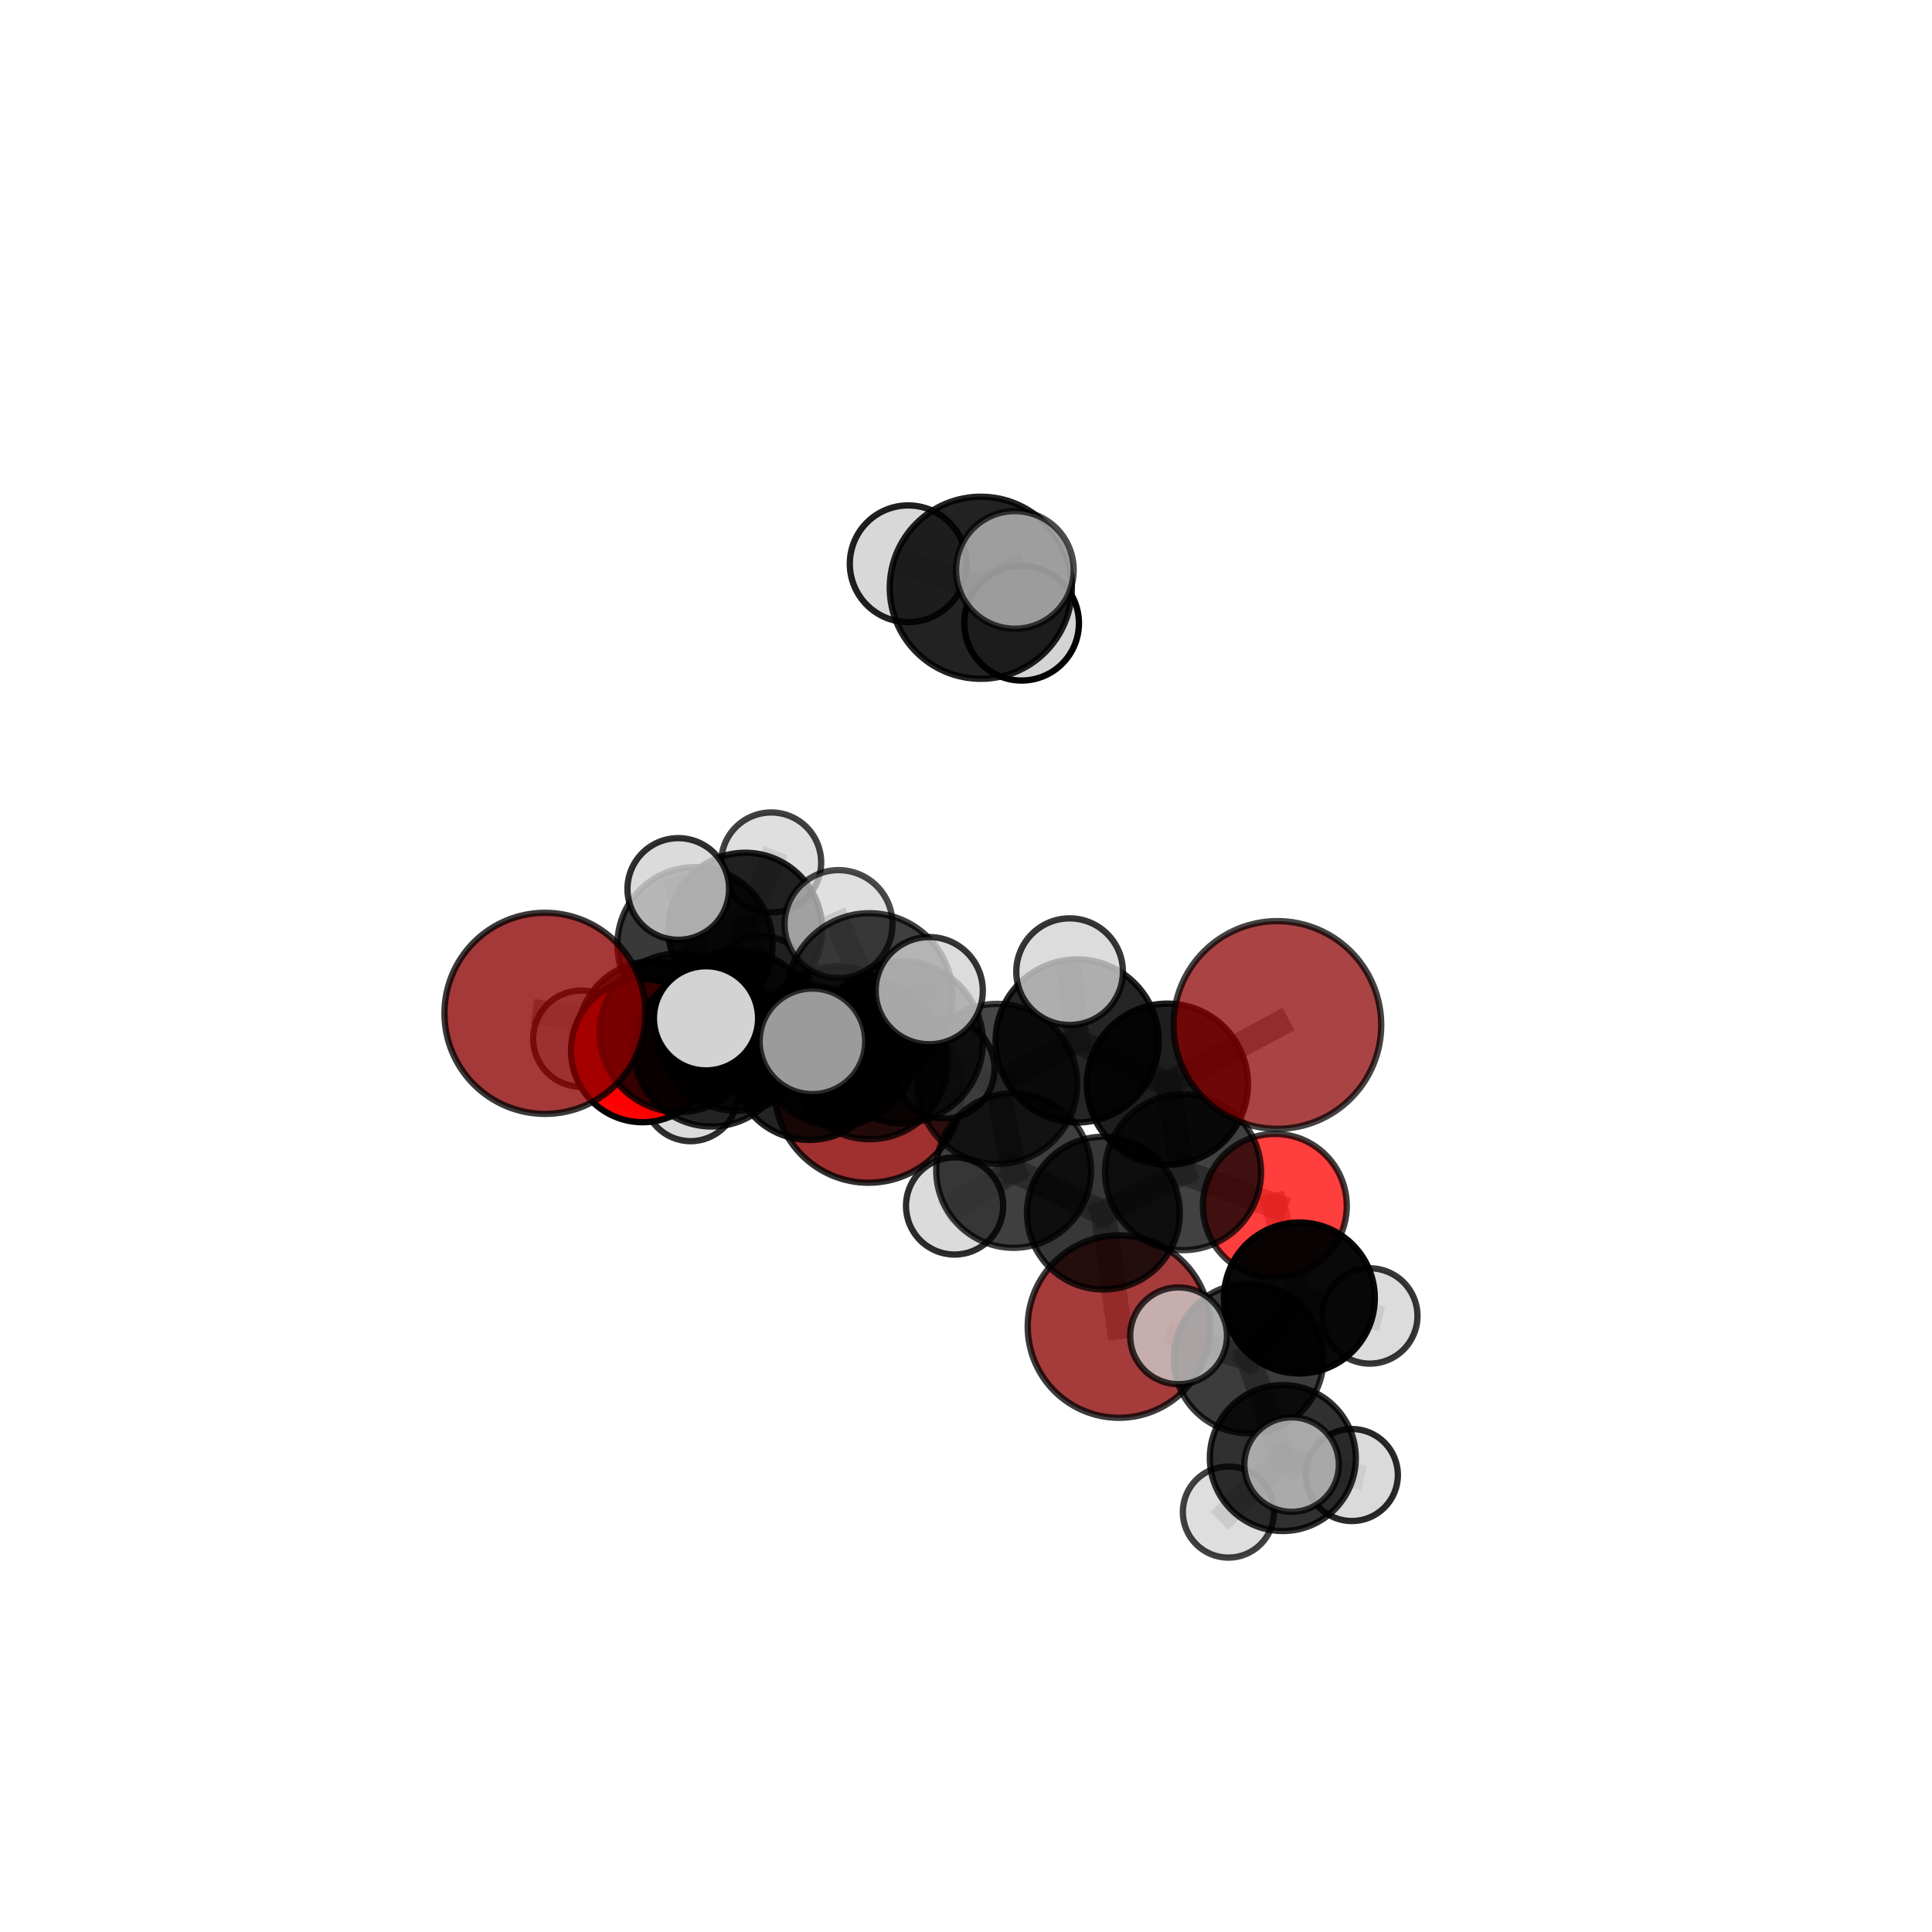 <?xml version="1.0" encoding="utf-8" standalone="no"?>
<!DOCTYPE svg PUBLIC "-//W3C//DTD SVG 1.1//EN"
  "http://www.w3.org/Graphics/SVG/1.1/DTD/svg11.dtd">
<svg xmlns:xlink="http://www.w3.org/1999/xlink" width="153pt" height="153pt" viewBox="0 0 153 153" xmlns="http://www.w3.org/2000/svg" version="1.1">
 <defs>
  <style type="text/css">*{stroke-linejoin: round; stroke-linecap: butt}</style>
 </defs>
 <g id="figure_1">
  <g id="patch_1">
   <path d="M 0 153 
L 153 153 
L 153 0 
L 0 0 
L 0 153 
z
" style="fill: none"/>
  </g>
  <g id="patch_2">
   <path d="M 7.2 145.8 
L 145.8 145.8 
L 145.8 7.2 
L 7.2 7.2 
L 7.2 145.8 
z
" style="fill: none"/>
  </g>
  <g id="axes_1">
   <g id="line2d_1">
    <path d="M 88.612 105.053 
L 87.38 96.069 
" clip-path="url(#p9351e4277d)" style="fill: none; stroke: #808080; stroke-opacity: 0.593; stroke-width: 2; stroke-linecap: square"/>
   </g>
   <g id="line2d_2">
    <path d="M 87.38 96.069 
L 93.688 92.828 
" clip-path="url(#p9351e4277d)" style="fill: none; stroke: #808080; stroke-opacity: 0.621; stroke-width: 2; stroke-linecap: square"/>
   </g>
   <g id="line2d_3">
    <path d="M 68.776 86.212 
L 64.1 84.157 
" clip-path="url(#p9351e4277d)" style="fill: none; stroke: #808080; stroke-opacity: 0.609; stroke-width: 2; stroke-linecap: square"/>
   </g>
   <g id="line2d_4">
    <path d="M 64.1 84.157 
L 56.352 83.058 
" clip-path="url(#p9351e4277d)" style="fill: none; stroke: #808080; stroke-opacity: 0.624; stroke-width: 2; stroke-linecap: square"/>
   </g>
   <g id="line2d_5">
    <path d="M 101.159 81.17 
L 92.448 85.86 
" clip-path="url(#p9351e4277d)" style="fill: none; stroke: #808080; stroke-opacity: 0.671; stroke-width: 2; stroke-linecap: square"/>
   </g>
   <g id="line2d_6">
    <path d="M 92.448 85.86 
L 93.688 92.828 
" clip-path="url(#p9351e4277d)" style="fill: none; stroke: #808080; stroke-opacity: 0.645; stroke-width: 2; stroke-linecap: square"/>
   </g>
   <g id="line2d_7">
    <path d="M 43.161 80.249 
L 53.773 81.786 
" clip-path="url(#p9351e4277d)" style="fill: none; stroke: #808080; stroke-opacity: 0.649; stroke-width: 2; stroke-linecap: square"/>
   </g>
   <g id="line2d_8">
    <path d="M 53.773 81.786 
L 56.352 83.058 
" clip-path="url(#p9351e4277d)" style="fill: none; stroke: #808080; stroke-opacity: 0.636; stroke-width: 2; stroke-linecap: square"/>
   </g>
   <g id="line2d_9">
    <path d="M 100.958 95.494 
L 93.688 92.828 
" clip-path="url(#p9351e4277d)" style="fill: none; stroke: #808080; stroke-opacity: 0.626; stroke-width: 2; stroke-linecap: square"/>
   </g>
   <g id="line2d_10">
    <path d="M 100.958 95.494 
L 102.899 102.791 
" clip-path="url(#p9351e4277d)" style="fill: none; stroke: #808080; stroke-opacity: 0.612; stroke-width: 2; stroke-linecap: square"/>
   </g>
   <g id="line2d_11">
    <path d="M 102.899 102.791 
L 98.88 107.581 
" clip-path="url(#p9351e4277d)" style="fill: none; stroke: #808080; stroke-opacity: 0.6; stroke-width: 2; stroke-linecap: square"/>
   </g>
   <g id="line2d_12">
    <path d="M 102.899 102.791 
L 108.478 104.214 
" clip-path="url(#p9351e4277d)" style="fill: none; stroke: #808080; stroke-opacity: 0.598; stroke-width: 2; stroke-linecap: square"/>
   </g>
   <g id="line2d_13">
    <path d="M 50.888 83.205 
L 56.352 83.058 
" clip-path="url(#p9351e4277d)" style="fill: none; stroke: #808080; stroke-opacity: 0.622; stroke-width: 2; stroke-linecap: square"/>
   </g>
   <g id="line2d_14">
    <path d="M 50.888 83.205 
L 51.727 82.113 
" clip-path="url(#p9351e4277d)" style="fill: none; stroke: #808080; stroke-opacity: 0.611; stroke-width: 2; stroke-linecap: square"/>
   </g>
   <g id="line2d_15">
    <path d="M 51.727 82.113 
L 55.038 74.81 
" clip-path="url(#p9351e4277d)" style="fill: none; stroke: #808080; stroke-opacity: 0.616; stroke-width: 2; stroke-linecap: square"/>
   </g>
   <g id="line2d_16">
    <path d="M 51.727 82.113 
L 46.034 82.258 
" clip-path="url(#p9351e4277d)" style="fill: none; stroke: #808080; stroke-opacity: 0.604; stroke-width: 2; stroke-linecap: square"/>
   </g>
   <g id="line2d_17">
    <path d="M 51.727 82.113 
L 54.693 86.639 
" clip-path="url(#p9351e4277d)" style="fill: none; stroke: #808080; stroke-opacity: 0.596; stroke-width: 2; stroke-linecap: square"/>
   </g>
   <g id="line2d_18">
    <path d="M 71.422 82.543 
L 78.977 85.834 
" clip-path="url(#p9351e4277d)" style="fill: none; stroke: #808080; stroke-opacity: 0.658; stroke-width: 2; stroke-linecap: square"/>
   </g>
   <g id="line2d_19">
    <path d="M 71.422 82.543 
L 66.317 82.847 
" clip-path="url(#p9351e4277d)" style="fill: none; stroke: #808080; stroke-opacity: 0.658; stroke-width: 2; stroke-linecap: square"/>
   </g>
   <g id="line2d_20">
    <path d="M 71.422 82.543 
L 68.859 78.905 
" clip-path="url(#p9351e4277d)" style="fill: none; stroke: #808080; stroke-opacity: 0.676; stroke-width: 2; stroke-linecap: square"/>
   </g>
   <g id="line2d_21">
    <path d="M 78.977 85.834 
L 85.3 82.435 
" clip-path="url(#p9351e4277d)" style="fill: none; stroke: #808080; stroke-opacity: 0.662; stroke-width: 2; stroke-linecap: square"/>
   </g>
   <g id="line2d_22">
    <path d="M 78.977 85.834 
L 80.271 92.69 
" clip-path="url(#p9351e4277d)" style="fill: none; stroke: #808080; stroke-opacity: 0.638; stroke-width: 2; stroke-linecap: square"/>
   </g>
   <g id="line2d_23">
    <path d="M 66.317 82.847 
L 58.408 81.604 
" clip-path="url(#p9351e4277d)" style="fill: none; stroke: #808080; stroke-opacity: 0.654; stroke-width: 2; stroke-linecap: square"/>
   </g>
   <g id="line2d_24">
    <path d="M 66.317 82.847 
L 68.877 84.018 
" clip-path="url(#p9351e4277d)" style="fill: none; stroke: #808080; stroke-opacity: 0.642; stroke-width: 2; stroke-linecap: square"/>
   </g>
   <g id="line2d_25">
    <path d="M 68.859 78.905 
L 66.406 73.183 
" clip-path="url(#p9351e4277d)" style="fill: none; stroke: #808080; stroke-opacity: 0.697; stroke-width: 2; stroke-linecap: square"/>
   </g>
   <g id="line2d_26">
    <path d="M 68.859 78.905 
L 64.337 82.466 
" clip-path="url(#p9351e4277d)" style="fill: none; stroke: #808080; stroke-opacity: 0.686; stroke-width: 2; stroke-linecap: square"/>
   </g>
   <g id="line2d_27">
    <path d="M 68.859 78.905 
L 73.588 78.453 
" clip-path="url(#p9351e4277d)" style="fill: none; stroke: #808080; stroke-opacity: 0.693; stroke-width: 2; stroke-linecap: square"/>
   </g>
   <g id="line2d_28">
    <path d="M 85.3 82.435 
L 92.448 85.86 
" clip-path="url(#p9351e4277d)" style="fill: none; stroke: #808080; stroke-opacity: 0.665; stroke-width: 2; stroke-linecap: square"/>
   </g>
   <g id="line2d_29">
    <path d="M 85.3 82.435 
L 84.704 76.95 
" clip-path="url(#p9351e4277d)" style="fill: none; stroke: #808080; stroke-opacity: 0.682; stroke-width: 2; stroke-linecap: square"/>
   </g>
   <g id="line2d_30">
    <path d="M 80.271 92.69 
L 87.38 96.069 
" clip-path="url(#p9351e4277d)" style="fill: none; stroke: #808080; stroke-opacity: 0.618; stroke-width: 2; stroke-linecap: square"/>
   </g>
   <g id="line2d_31">
    <path d="M 80.271 92.69 
L 75.596 95.503 
" clip-path="url(#p9351e4277d)" style="fill: none; stroke: #808080; stroke-opacity: 0.617; stroke-width: 2; stroke-linecap: square"/>
   </g>
   <g id="line2d_32">
    <path d="M 58.408 81.604 
L 53.773 81.786 
" clip-path="url(#p9351e4277d)" style="fill: none; stroke: #808080; stroke-opacity: 0.651; stroke-width: 2; stroke-linecap: square"/>
   </g>
   <g id="line2d_33">
    <path d="M 58.408 81.604 
L 55.91 80.643 
" clip-path="url(#p9351e4277d)" style="fill: none; stroke: #808080; stroke-opacity: 0.664; stroke-width: 2; stroke-linecap: square"/>
   </g>
   <g id="line2d_34">
    <path d="M 68.877 84.018 
L 64.1 84.157 
" clip-path="url(#p9351e4277d)" style="fill: none; stroke: #808080; stroke-opacity: 0.627; stroke-width: 2; stroke-linecap: square"/>
   </g>
   <g id="line2d_35">
    <path d="M 68.877 84.018 
L 74.819 84.637 
" clip-path="url(#p9351e4277d)" style="fill: none; stroke: #808080; stroke-opacity: 0.631; stroke-width: 2; stroke-linecap: square"/>
   </g>
   <g id="line2d_36">
    <path d="M 77.672 46.546 
L 71.92 44.647 
" clip-path="url(#p9351e4277d)" style="fill: none; stroke: #808080; stroke-opacity: 0.788; stroke-width: 2; stroke-linecap: square"/>
   </g>
   <g id="line2d_37">
    <path d="M 77.672 46.546 
L 80.369 45.133 
" clip-path="url(#p9351e4277d)" style="fill: none; stroke: #808080; stroke-opacity: 0.793; stroke-width: 2; stroke-linecap: square"/>
   </g>
   <g id="line2d_38">
    <path d="M 77.672 46.546 
L 80.905 49.354 
" clip-path="url(#p9351e4277d)" style="fill: none; stroke: #808080; stroke-opacity: 0.778; stroke-width: 2; stroke-linecap: square"/>
   </g>
   <g id="line2d_39">
    <path d="M 98.88 107.581 
L 101.589 115.466 
" clip-path="url(#p9351e4277d)" style="fill: none; stroke: #808080; stroke-opacity: 0.587; stroke-width: 2; stroke-linecap: square"/>
   </g>
   <g id="line2d_40">
    <path d="M 98.88 107.581 
L 93.334 105.787 
" clip-path="url(#p9351e4277d)" style="fill: none; stroke: #808080; stroke-opacity: 0.601; stroke-width: 2; stroke-linecap: square"/>
   </g>
   <g id="line2d_41">
    <path d="M 55.038 74.81 
L 59.018 73.621 
" clip-path="url(#p9351e4277d)" style="fill: none; stroke: #808080; stroke-opacity: 0.622; stroke-width: 2; stroke-linecap: square"/>
   </g>
   <g id="line2d_42">
    <path d="M 55.038 74.81 
L 53.715 70.399 
" clip-path="url(#p9351e4277d)" style="fill: none; stroke: #808080; stroke-opacity: 0.637; stroke-width: 2; stroke-linecap: square"/>
   </g>
   <g id="line2d_43">
    <path d="M 101.589 115.466 
L 107.058 116.811 
" clip-path="url(#p9351e4277d)" style="fill: none; stroke: #808080; stroke-opacity: 0.572; stroke-width: 2; stroke-linecap: square"/>
   </g>
   <g id="line2d_44">
    <path d="M 101.589 115.466 
L 102.284 115.983 
" clip-path="url(#p9351e4277d)" style="fill: none; stroke: #808080; stroke-opacity: 0.582; stroke-width: 2; stroke-linecap: square"/>
   </g>
   <g id="line2d_45">
    <path d="M 101.589 115.466 
L 97.28 119.745 
" clip-path="url(#p9351e4277d)" style="fill: none; stroke: #808080; stroke-opacity: 0.568; stroke-width: 2; stroke-linecap: square"/>
   </g>
   <g id="line2d_46">
    <path d="M 59.018 73.621 
L 61.072 68.302 
" clip-path="url(#p9351e4277d)" style="fill: none; stroke: #808080; stroke-opacity: 0.626; stroke-width: 2; stroke-linecap: square"/>
   </g>
   <g id="line2d_47">
    <path d="M 59.018 73.621 
L 60.308 77.893 
" clip-path="url(#p9351e4277d)" style="fill: none; stroke: #808080; stroke-opacity: 0.607; stroke-width: 2; stroke-linecap: square"/>
   </g>
   <g id="Path3DCollection_1">
    <path d="M 60.308 81.68 
C 61.313 81.68 62.276 81.281 62.986 80.571 
C 63.696 79.86 64.096 78.897 64.096 77.893 
C 64.096 76.888 63.696 75.925 62.986 75.215 
C 62.276 74.504 61.313 74.105 60.308 74.105 
C 59.304 74.105 58.34 74.504 57.63 75.215 
C 56.92 75.925 56.521 76.888 56.521 77.893 
C 56.521 78.897 56.92 79.86 57.63 80.571 
C 58.34 81.281 59.304 81.68 60.308 81.68 
z
" clip-path="url(#p9351e4277d)" style="fill: #d3d3d3; fill-opacity: 0.716; stroke: #000000; stroke-opacity: 0.716; stroke-width: 0.5"/>
    <path d="M 61.072 72.261 
C 62.122 72.261 63.129 71.844 63.872 71.101 
C 64.614 70.359 65.031 69.352 65.031 68.302 
C 65.031 67.252 64.614 66.244 63.872 65.502 
C 63.129 64.759 62.122 64.342 61.072 64.342 
C 60.022 64.342 59.015 64.759 58.272 65.502 
C 57.53 66.244 57.112 67.252 57.112 68.302 
C 57.112 69.352 57.53 70.359 58.272 71.101 
C 59.015 71.844 60.022 72.261 61.072 72.261 
z
" clip-path="url(#p9351e4277d)" style="fill: #d3d3d3; fill-opacity: 0.746; stroke: #000000; stroke-opacity: 0.746; stroke-width: 0.5"/>
    <path d="M 59.018 79.711 
C 60.633 79.711 62.182 79.069 63.324 77.927 
C 64.466 76.785 65.108 75.236 65.108 73.621 
C 65.108 72.006 64.466 70.457 63.324 69.315 
C 62.182 68.173 60.633 67.531 59.018 67.531 
C 57.403 67.531 55.854 68.173 54.712 69.315 
C 53.57 70.457 52.928 72.006 52.928 73.621 
C 52.928 75.236 53.57 76.785 54.712 77.927 
C 55.854 79.069 57.403 79.711 59.018 79.711 
z
" clip-path="url(#p9351e4277d)" style="fill-opacity: 0.854; stroke: #000000; stroke-opacity: 0.854; stroke-width: 0.5"/>
    <path d="M 54.693 90.373 
C 55.684 90.373 56.633 89.979 57.334 89.279 
C 58.034 88.579 58.427 87.629 58.427 86.639 
C 58.427 85.648 58.034 84.699 57.334 83.998 
C 56.633 83.298 55.684 82.905 54.693 82.905 
C 53.703 82.905 52.753 83.298 52.053 83.998 
C 51.353 84.699 50.959 85.648 50.959 86.639 
C 50.959 87.629 51.353 88.579 52.053 89.279 
C 52.753 89.979 53.703 90.373 54.693 90.373 
z
" clip-path="url(#p9351e4277d)" style="fill: #d3d3d3; fill-opacity: 0.816; stroke: #000000; stroke-opacity: 0.816; stroke-width: 0.5"/>
    <path d="M 55.038 80.955 
C 56.667 80.955 58.23 80.308 59.383 79.156 
C 60.535 78.003 61.183 76.44 61.183 74.81 
C 61.183 73.181 60.535 71.618 59.383 70.465 
C 58.23 69.313 56.667 68.666 55.038 68.666 
C 53.408 68.666 51.845 69.313 50.693 70.465 
C 49.54 71.618 48.893 73.181 48.893 74.81 
C 48.893 76.44 49.54 78.003 50.693 79.156 
C 51.845 80.308 53.408 80.955 55.038 80.955 
z
" clip-path="url(#p9351e4277d)" style="fill-opacity: 0.777; stroke: #000000; stroke-opacity: 0.777; stroke-width: 0.5"/>
    <path d="M 46.034 86.07 
C 47.045 86.07 48.014 85.668 48.729 84.953 
C 49.444 84.239 49.846 83.269 49.846 82.258 
C 49.846 81.247 49.444 80.278 48.729 79.563 
C 48.014 78.848 47.045 78.446 46.034 78.446 
C 45.023 78.446 44.053 78.848 43.338 79.563 
C 42.624 80.278 42.222 81.247 42.222 82.258 
C 42.222 83.269 42.624 84.239 43.338 84.953 
C 44.053 85.668 45.023 86.07 46.034 86.07 
z
" clip-path="url(#p9351e4277d)" style="fill: #d3d3d3; fill-opacity: 0.771; stroke: #000000; stroke-opacity: 0.771; stroke-width: 0.5"/>
    <path d="M 51.727 88.11 
C 53.318 88.11 54.843 87.478 55.968 86.354 
C 57.093 85.229 57.725 83.703 57.725 82.113 
C 57.725 80.522 57.093 78.997 55.968 77.872 
C 54.843 76.747 53.318 76.116 51.727 76.116 
C 50.137 76.116 48.611 76.747 47.487 77.872 
C 46.362 78.997 45.73 80.522 45.73 82.113 
C 45.73 83.703 46.362 85.229 47.487 86.354 
C 48.611 87.478 50.137 88.11 51.727 88.11 
z
" clip-path="url(#p9351e4277d)" style="fill-opacity: 0.83; stroke: #000000; stroke-opacity: 0.83; stroke-width: 0.5"/>
    <path d="M 53.715 74.423 
C 54.782 74.423 55.806 73.999 56.561 73.244 
C 57.315 72.49 57.739 71.466 57.739 70.399 
C 57.739 69.332 57.315 68.308 56.561 67.554 
C 55.806 66.799 54.782 66.375 53.715 66.375 
C 52.648 66.375 51.625 66.799 50.87 67.554 
C 50.115 68.308 49.691 69.332 49.691 70.399 
C 49.691 71.466 50.115 72.49 50.87 73.244 
C 51.625 73.999 52.648 74.423 53.715 74.423 
z
" clip-path="url(#p9351e4277d)" style="fill: #d3d3d3; fill-opacity: 0.816; stroke: #000000; stroke-opacity: 0.816; stroke-width: 0.5"/>
    <path d="M 68.776 93.664 
C 70.752 93.664 72.647 92.879 74.045 91.481 
C 75.442 90.084 76.227 88.189 76.227 86.212 
C 76.227 84.236 75.442 82.341 74.045 80.944 
C 72.647 79.546 70.752 78.761 68.776 78.761 
C 66.8 78.761 64.904 79.546 63.507 80.944 
C 62.11 82.341 61.325 84.236 61.325 86.212 
C 61.325 88.189 62.11 90.084 63.507 91.481 
C 64.904 92.879 66.8 93.664 68.776 93.664 
z
" clip-path="url(#p9351e4277d)" style="fill: #8b0000; fill-opacity: 0.814; stroke: #000000; stroke-opacity: 0.814; stroke-width: 0.5"/>
    <path d="M 50.888 88.872 
C 52.391 88.872 53.832 88.275 54.895 87.212 
C 55.958 86.149 56.555 84.708 56.555 83.205 
C 56.555 81.702 55.958 80.26 54.895 79.198 
C 53.832 78.135 52.391 77.538 50.888 77.538 
C 49.385 77.538 47.943 78.135 46.881 79.198 
C 45.818 80.26 45.221 81.702 45.221 83.205 
C 45.221 84.708 45.818 86.149 46.881 87.212 
C 47.943 88.275 49.385 88.872 50.888 88.872 
z
" clip-path="url(#p9351e4277d)" style="fill: #ff0000; fill-opacity: 0.983; stroke: #000000; stroke-opacity: 0.983; stroke-width: 0.5"/>
    <path d="M 64.1 90.27 
C 65.721 90.27 67.276 89.626 68.423 88.479 
C 69.569 87.333 70.213 85.778 70.213 84.157 
C 70.213 82.535 69.569 80.98 68.423 79.834 
C 67.276 78.688 65.721 78.043 64.1 78.043 
C 62.479 78.043 60.924 78.688 59.777 79.834 
C 58.631 80.98 57.987 82.535 57.987 84.157 
C 57.987 85.778 58.631 87.333 59.777 88.479 
C 60.924 89.626 62.479 90.27 64.1 90.27 
z
" clip-path="url(#p9351e4277d)" style="fill-opacity: 0.861; stroke: #000000; stroke-opacity: 0.861; stroke-width: 0.5"/>
    <path d="M 56.352 89.21 
C 57.984 89.21 59.549 88.561 60.703 87.408 
C 61.856 86.254 62.504 84.689 62.504 83.058 
C 62.504 81.426 61.856 79.861 60.703 78.707 
C 59.549 77.554 57.984 76.906 56.352 76.906 
C 54.721 76.906 53.156 77.554 52.002 78.707 
C 50.849 79.861 50.2 81.426 50.2 83.058 
C 50.2 84.689 50.849 86.254 52.002 87.408 
C 53.156 88.561 54.721 89.21 56.352 89.21 
z
" clip-path="url(#p9351e4277d)" style="fill-opacity: 0.838; stroke: #000000; stroke-opacity: 0.838; stroke-width: 0.5"/>
    <path d="M 74.819 88.578 
C 75.864 88.578 76.867 88.163 77.606 87.424 
C 78.345 86.685 78.76 85.682 78.76 84.637 
C 78.76 83.592 78.345 82.59 77.606 81.851 
C 76.867 81.112 75.864 80.697 74.819 80.697 
C 73.774 80.697 72.772 81.112 72.033 81.851 
C 71.294 82.59 70.879 83.592 70.879 84.637 
C 70.879 85.682 71.294 86.685 72.033 87.424 
C 72.772 88.163 73.774 88.578 74.819 88.578 
z
" clip-path="url(#p9351e4277d)" style="fill: #d3d3d3; fill-opacity: 0.822; stroke: #000000; stroke-opacity: 0.822; stroke-width: 0.5"/>
    <path d="M 68.877 90.218 
C 70.521 90.218 72.098 89.564 73.26 88.402 
C 74.423 87.239 75.076 85.662 75.076 84.018 
C 75.076 82.374 74.423 80.797 73.26 79.635 
C 72.098 78.472 70.521 77.819 68.877 77.819 
C 67.233 77.819 65.656 78.472 64.493 79.635 
C 63.331 80.797 62.678 82.374 62.678 84.018 
C 62.678 85.662 63.331 87.239 64.493 88.402 
C 65.656 89.564 67.233 90.218 68.877 90.218 
z
" clip-path="url(#p9351e4277d)" style="fill-opacity: 0.78; stroke: #000000; stroke-opacity: 0.78; stroke-width: 0.5"/>
    <path d="M 53.773 88.069 
C 55.439 88.069 57.037 87.407 58.216 86.229 
C 59.394 85.051 60.056 83.453 60.056 81.786 
C 60.056 80.12 59.394 78.522 58.216 77.344 
C 57.037 76.165 55.439 75.503 53.773 75.503 
C 52.107 75.503 50.508 76.165 49.33 77.344 
C 48.152 78.522 47.49 80.12 47.49 81.786 
C 47.49 83.453 48.152 85.051 49.33 86.229 
C 50.508 87.407 52.107 88.069 53.773 88.069 
z
" clip-path="url(#p9351e4277d)" style="fill-opacity: 0.792; stroke: #000000; stroke-opacity: 0.792; stroke-width: 0.5"/>
    <path d="M 88.612 112.279 
C 90.529 112.279 92.367 111.518 93.722 110.163 
C 95.077 108.808 95.838 106.97 95.838 105.053 
C 95.838 103.137 95.077 101.299 93.722 99.944 
C 92.367 98.589 90.529 97.828 88.612 97.828 
C 86.696 97.828 84.858 98.589 83.503 99.944 
C 82.148 101.299 81.387 103.137 81.387 105.053 
C 81.387 106.97 82.148 108.808 83.503 110.163 
C 84.858 111.518 86.696 112.279 88.612 112.279 
z
" clip-path="url(#p9351e4277d)" style="fill: #8b0000; fill-opacity: 0.766; stroke: #000000; stroke-opacity: 0.766; stroke-width: 0.5"/>
    <path d="M 43.161 88.212 
C 45.273 88.212 47.298 87.373 48.791 85.88 
C 50.284 84.386 51.123 82.361 51.123 80.249 
C 51.123 78.138 50.284 76.112 48.791 74.619 
C 47.298 73.126 45.273 72.287 43.161 72.287 
C 41.049 72.287 39.024 73.126 37.531 74.619 
C 36.037 76.112 35.198 78.138 35.198 80.249 
C 35.198 82.361 36.037 84.386 37.531 85.88 
C 39.024 87.373 41.049 88.212 43.161 88.212 
z
" clip-path="url(#p9351e4277d)" style="fill: #8b0000; fill-opacity: 0.777; stroke: #000000; stroke-opacity: 0.777; stroke-width: 0.5"/>
    <path d="M 75.596 99.351 
C 76.617 99.351 77.595 98.945 78.317 98.224 
C 79.039 97.502 79.444 96.523 79.444 95.503 
C 79.444 94.482 79.039 93.504 78.317 92.782 
C 77.595 92.06 76.617 91.655 75.596 91.655 
C 74.576 91.655 73.597 92.06 72.875 92.782 
C 72.154 93.504 71.748 94.482 71.748 95.503 
C 71.748 96.523 72.154 97.502 72.875 98.224 
C 73.597 98.945 74.576 99.351 75.596 99.351 
z
" clip-path="url(#p9351e4277d)" style="fill: #d3d3d3; fill-opacity: 0.824; stroke: #000000; stroke-opacity: 0.824; stroke-width: 0.5"/>
    <path d="M 66.317 89.173 
C 67.995 89.173 69.604 88.507 70.79 87.321 
C 71.976 86.134 72.643 84.525 72.643 82.847 
C 72.643 81.17 71.976 79.56 70.79 78.374 
C 69.604 77.188 67.995 76.521 66.317 76.521 
C 64.639 76.521 63.03 77.188 61.844 78.374 
C 60.657 79.56 59.991 81.17 59.991 82.847 
C 59.991 84.525 60.657 86.134 61.844 87.321 
C 63.03 88.507 64.639 89.173 66.317 89.173 
z
" clip-path="url(#p9351e4277d)" style="fill-opacity: 0.806; stroke: #000000; stroke-opacity: 0.806; stroke-width: 0.5"/>
    <path d="M 58.408 87.972 
C 60.096 87.972 61.716 87.301 62.91 86.107 
C 64.104 84.913 64.775 83.293 64.775 81.604 
C 64.775 79.916 64.104 78.296 62.91 77.102 
C 61.716 75.908 60.096 75.237 58.408 75.237 
C 56.719 75.237 55.1 75.908 53.906 77.102 
C 52.712 78.296 52.041 79.916 52.041 81.604 
C 52.041 83.293 52.712 84.913 53.906 86.107 
C 55.1 87.301 56.719 87.972 58.408 87.972 
z
" clip-path="url(#p9351e4277d)" style="fill-opacity: 0.788; stroke: #000000; stroke-opacity: 0.788; stroke-width: 0.5"/>
    <path d="M 87.38 102.119 
C 88.985 102.119 90.523 101.481 91.658 100.347 
C 92.792 99.212 93.43 97.674 93.43 96.069 
C 93.43 94.465 92.792 92.926 91.658 91.792 
C 90.523 90.657 88.985 90.02 87.38 90.02 
C 85.776 90.02 84.237 90.657 83.103 91.792 
C 81.968 92.926 81.331 94.465 81.331 96.069 
C 81.331 97.674 81.968 99.212 83.103 100.347 
C 84.237 101.481 85.776 102.119 87.38 102.119 
z
" clip-path="url(#p9351e4277d)" style="fill-opacity: 0.784; stroke: #000000; stroke-opacity: 0.784; stroke-width: 0.5"/>
    <path d="M 80.271 98.819 
C 81.896 98.819 83.455 98.173 84.604 97.024 
C 85.754 95.875 86.399 94.316 86.399 92.69 
C 86.399 91.065 85.754 89.506 84.604 88.356 
C 83.455 87.207 81.896 86.561 80.271 86.561 
C 78.645 86.561 77.086 87.207 75.937 88.356 
C 74.787 89.506 74.142 91.065 74.142 92.69 
C 74.142 94.316 74.787 95.875 75.937 97.024 
C 77.086 98.173 78.645 98.819 80.271 98.819 
z
" clip-path="url(#p9351e4277d)" style="fill-opacity: 0.753; stroke: #000000; stroke-opacity: 0.753; stroke-width: 0.5"/>
    <path d="M 100.958 101.19 
C 102.468 101.19 103.917 100.59 104.985 99.522 
C 106.053 98.454 106.654 97.005 106.654 95.494 
C 106.654 93.984 106.053 92.535 104.985 91.467 
C 103.917 90.399 102.468 89.799 100.958 89.799 
C 99.447 89.799 97.998 90.399 96.93 91.467 
C 95.862 92.535 95.262 93.984 95.262 95.494 
C 95.262 97.005 95.862 98.454 96.93 99.522 
C 97.998 100.59 99.447 101.19 100.958 101.19 
z
" clip-path="url(#p9351e4277d)" style="fill: #ff0000; fill-opacity: 0.757; stroke: #000000; stroke-opacity: 0.757; stroke-width: 0.5"/>
    <path d="M 93.688 99.004 
C 95.326 99.004 96.897 98.353 98.056 97.195 
C 99.214 96.037 99.865 94.466 99.865 92.828 
C 99.865 91.19 99.214 89.619 98.056 88.461 
C 96.897 87.303 95.326 86.652 93.688 86.652 
C 92.051 86.652 90.479 87.303 89.321 88.461 
C 88.163 89.619 87.512 91.19 87.512 92.828 
C 87.512 94.466 88.163 96.037 89.321 97.195 
C 90.479 98.353 92.051 99.004 93.688 99.004 
z
" clip-path="url(#p9351e4277d)" style="fill-opacity: 0.746; stroke: #000000; stroke-opacity: 0.746; stroke-width: 0.5"/>
    <path d="M 108.478 107.989 
C 109.479 107.989 110.44 107.591 111.148 106.883 
C 111.856 106.175 112.254 105.215 112.254 104.214 
C 112.254 103.212 111.856 102.252 111.148 101.544 
C 110.44 100.836 109.479 100.438 108.478 100.438 
C 107.477 100.438 106.516 100.836 105.808 101.544 
C 105.1 102.252 104.703 103.212 104.703 104.214 
C 104.703 105.215 105.1 106.175 105.808 106.883 
C 106.516 107.591 107.477 107.989 108.478 107.989 
z
" clip-path="url(#p9351e4277d)" style="fill: #d3d3d3; fill-opacity: 0.782; stroke: #000000; stroke-opacity: 0.782; stroke-width: 0.5"/>
    <path d="M 78.977 92.17 
C 80.657 92.17 82.269 91.503 83.457 90.314 
C 84.645 89.126 85.313 87.514 85.313 85.834 
C 85.313 84.154 84.645 82.542 83.457 81.354 
C 82.269 80.166 80.657 79.498 78.977 79.498 
C 77.296 79.498 75.685 80.166 74.497 81.354 
C 73.308 82.542 72.641 84.154 72.641 85.834 
C 72.641 87.514 73.308 89.126 74.497 90.314 
C 75.685 91.503 77.296 92.17 78.977 92.17 
z
" clip-path="url(#p9351e4277d)" style="fill-opacity: 0.721; stroke: #000000; stroke-opacity: 0.721; stroke-width: 0.5"/>
    <path d="M 71.422 88.957 
C 73.123 88.957 74.755 88.281 75.958 87.078 
C 77.16 85.875 77.836 84.244 77.836 82.543 
C 77.836 80.842 77.16 79.21 75.958 78.007 
C 74.755 76.805 73.123 76.129 71.422 76.129 
C 69.721 76.129 68.09 76.805 66.887 78.007 
C 65.684 79.21 65.008 80.842 65.008 82.543 
C 65.008 84.244 65.684 85.875 66.887 87.078 
C 68.09 88.281 69.721 88.957 71.422 88.957 
z
" clip-path="url(#p9351e4277d)" style="fill-opacity: 0.773; stroke: #000000; stroke-opacity: 0.773; stroke-width: 0.5"/>
    <path d="M 80.905 53.894 
C 82.109 53.894 83.264 53.415 84.115 52.564 
C 84.966 51.713 85.444 50.558 85.444 49.354 
C 85.444 48.151 84.966 46.996 84.115 46.145 
C 83.264 45.293 82.109 44.815 80.905 44.815 
C 79.701 44.815 78.546 45.293 77.695 46.145 
C 76.844 46.996 76.366 48.151 76.366 49.354 
C 76.366 50.558 76.844 51.713 77.695 52.564 
C 78.546 53.415 79.701 53.894 80.905 53.894 
z
" clip-path="url(#p9351e4277d)" style="fill: #d3d3d3; fill-opacity: 0.988; stroke: #000000; stroke-opacity: 0.988; stroke-width: 0.5"/>
    <path d="M 55.91 84.769 
C 57.004 84.769 58.054 84.335 58.827 83.561 
C 59.601 82.787 60.036 81.738 60.036 80.643 
C 60.036 79.549 59.601 78.5 58.827 77.726 
C 58.054 76.952 57.004 76.517 55.91 76.517 
C 54.816 76.517 53.766 76.952 52.992 77.726 
C 52.219 78.5 51.784 79.549 51.784 80.643 
C 51.784 81.738 52.219 82.787 52.992 83.561 
C 53.766 84.335 54.816 84.769 55.91 84.769 
z
" clip-path="url(#p9351e4277d)" style="fill: #d3d3d3; stroke: #000000; stroke-width: 0.5"/>
    <path d="M 102.899 108.766 
C 104.484 108.766 106.004 108.137 107.124 107.016 
C 108.245 105.896 108.874 104.376 108.874 102.791 
C 108.874 101.207 108.245 99.687 107.124 98.566 
C 106.004 97.446 104.484 96.816 102.899 96.816 
C 101.315 96.816 99.795 97.446 98.674 98.566 
C 97.554 99.687 96.924 101.207 96.924 102.791 
C 96.924 104.376 97.554 105.896 98.674 107.016 
C 99.795 108.137 101.315 108.766 102.899 108.766 
z
" clip-path="url(#p9351e4277d)" style="fill-opacity: 0.962; stroke: #000000; stroke-opacity: 0.962; stroke-width: 0.5"/>
    <path d="M 92.448 92.241 
C 94.14 92.241 95.764 91.569 96.96 90.372 
C 98.157 89.176 98.829 87.553 98.829 85.86 
C 98.829 84.168 98.157 82.545 96.96 81.348 
C 95.764 80.151 94.14 79.479 92.448 79.479 
C 90.756 79.479 89.132 80.151 87.936 81.348 
C 86.739 82.545 86.067 84.168 86.067 85.86 
C 86.067 87.553 86.739 89.176 87.936 90.372 
C 89.132 91.569 90.756 92.241 92.448 92.241 
z
" clip-path="url(#p9351e4277d)" style="fill-opacity: 0.881; stroke: #000000; stroke-opacity: 0.881; stroke-width: 0.5"/>
    <path d="M 85.3 88.893 
C 87.013 88.893 88.656 88.213 89.867 87.002 
C 91.078 85.791 91.759 84.148 91.759 82.435 
C 91.759 80.722 91.078 79.079 89.867 77.868 
C 88.656 76.657 87.013 75.977 85.3 75.977 
C 83.587 75.977 81.945 76.657 80.734 77.868 
C 79.522 79.079 78.842 80.722 78.842 82.435 
C 78.842 84.148 79.522 85.791 80.734 87.002 
C 81.945 88.213 83.587 88.893 85.3 88.893 
z
" clip-path="url(#p9351e4277d)" style="fill-opacity: 0.854; stroke: #000000; stroke-opacity: 0.854; stroke-width: 0.5"/>
    <path d="M 71.92 49.268 
C 73.146 49.268 74.322 48.781 75.188 47.915 
C 76.055 47.048 76.542 45.872 76.542 44.647 
C 76.542 43.421 76.055 42.246 75.188 41.379 
C 74.322 40.512 73.146 40.025 71.92 40.025 
C 70.695 40.025 69.519 40.512 68.653 41.379 
C 67.786 42.246 67.299 43.421 67.299 44.647 
C 67.299 45.872 67.786 47.048 68.653 47.915 
C 69.519 48.781 70.695 49.268 71.92 49.268 
z
" clip-path="url(#p9351e4277d)" style="fill: #d3d3d3; fill-opacity: 0.872; stroke: #000000; stroke-opacity: 0.872; stroke-width: 0.5"/>
    <path d="M 77.672 53.756 
C 79.585 53.756 81.419 52.997 82.771 51.645 
C 84.123 50.292 84.883 48.458 84.883 46.546 
C 84.883 44.634 84.123 42.8 82.771 41.447 
C 81.419 40.095 79.585 39.336 77.672 39.336 
C 75.76 39.336 73.926 40.095 72.574 41.447 
C 71.222 42.8 70.462 44.634 70.462 46.546 
C 70.462 48.458 71.222 50.292 72.574 51.645 
C 73.926 52.997 75.76 53.756 77.672 53.756 
z
" clip-path="url(#p9351e4277d)" style="fill-opacity: 0.866; stroke: #000000; stroke-opacity: 0.866; stroke-width: 0.5"/>
    <path d="M 107.058 120.456 
C 108.025 120.456 108.952 120.072 109.635 119.389 
C 110.319 118.705 110.703 117.778 110.703 116.811 
C 110.703 115.845 110.319 114.917 109.635 114.234 
C 108.952 113.55 108.025 113.166 107.058 113.166 
C 106.091 113.166 105.164 113.55 104.48 114.234 
C 103.797 114.917 103.413 115.845 103.413 116.811 
C 103.413 117.778 103.797 118.705 104.48 119.389 
C 105.164 120.072 106.091 120.456 107.058 120.456 
z
" clip-path="url(#p9351e4277d)" style="fill: #d3d3d3; fill-opacity: 0.838; stroke: #000000; stroke-opacity: 0.838; stroke-width: 0.5"/>
    <path d="M 98.88 113.51 
C 100.452 113.51 101.96 112.885 103.072 111.774 
C 104.184 110.662 104.808 109.154 104.808 107.581 
C 104.808 106.009 104.184 104.501 103.072 103.389 
C 101.96 102.277 100.452 101.653 98.88 101.653 
C 97.307 101.653 95.799 102.277 94.687 103.389 
C 93.576 104.501 92.951 106.009 92.951 107.581 
C 92.951 109.154 93.576 110.662 94.687 111.774 
C 95.799 112.885 97.307 113.51 98.88 113.51 
z
" clip-path="url(#p9351e4277d)" style="fill-opacity: 0.762; stroke: #000000; stroke-opacity: 0.762; stroke-width: 0.5"/>
    <path d="M 84.704 81.172 
C 85.824 81.172 86.898 80.727 87.69 79.935 
C 88.482 79.143 88.926 78.069 88.926 76.95 
C 88.926 75.83 88.482 74.756 87.69 73.964 
C 86.898 73.172 85.824 72.727 84.704 72.727 
C 83.585 72.727 82.511 73.172 81.719 73.964 
C 80.927 74.756 80.482 75.83 80.482 76.95 
C 80.482 78.069 80.927 79.143 81.719 79.935 
C 82.511 80.727 83.585 81.172 84.704 81.172 
z
" clip-path="url(#p9351e4277d)" style="fill: #d3d3d3; fill-opacity: 0.787; stroke: #000000; stroke-opacity: 0.787; stroke-width: 0.5"/>
    <path d="M 66.406 77.457 
C 67.539 77.457 68.627 77.006 69.428 76.205 
C 70.23 75.403 70.68 74.316 70.68 73.183 
C 70.68 72.049 70.23 70.962 69.428 70.16 
C 68.627 69.359 67.539 68.908 66.406 68.908 
C 65.272 68.908 64.185 69.359 63.384 70.16 
C 62.582 70.962 62.132 72.049 62.132 73.183 
C 62.132 74.316 62.582 75.403 63.384 76.205 
C 64.185 77.006 65.272 77.457 66.406 77.457 
z
" clip-path="url(#p9351e4277d)" style="fill: #d3d3d3; fill-opacity: 0.709; stroke: #000000; stroke-opacity: 0.709; stroke-width: 0.5"/>
    <path d="M 97.28 123.353 
C 98.237 123.353 99.155 122.973 99.832 122.296 
C 100.508 121.619 100.889 120.702 100.889 119.745 
C 100.889 118.788 100.508 117.87 99.832 117.193 
C 99.155 116.516 98.237 116.136 97.28 116.136 
C 96.323 116.136 95.405 116.516 94.729 117.193 
C 94.052 117.87 93.672 118.788 93.672 119.745 
C 93.672 120.702 94.052 121.619 94.729 122.296 
C 95.405 122.973 96.323 123.353 97.28 123.353 
z
" clip-path="url(#p9351e4277d)" style="fill: #d3d3d3; fill-opacity: 0.743; stroke: #000000; stroke-opacity: 0.743; stroke-width: 0.5"/>
    <path d="M 68.859 85.49 
C 70.606 85.49 72.281 84.796 73.516 83.561 
C 74.75 82.326 75.444 80.651 75.444 78.905 
C 75.444 77.159 74.75 75.484 73.516 74.249 
C 72.281 73.014 70.606 72.32 68.859 72.32 
C 67.113 72.32 65.438 73.014 64.203 74.249 
C 62.969 75.484 62.275 77.159 62.275 78.905 
C 62.275 80.651 62.969 82.326 64.203 83.561 
C 65.438 84.796 67.113 85.49 68.859 85.49 
z
" clip-path="url(#p9351e4277d)" style="fill-opacity: 0.752; stroke: #000000; stroke-opacity: 0.752; stroke-width: 0.5"/>
    <path d="M 101.159 89.394 
C 103.34 89.394 105.432 88.528 106.974 86.985 
C 108.517 85.443 109.383 83.351 109.383 81.17 
C 109.383 78.988 108.517 76.896 106.974 75.354 
C 105.432 73.812 103.34 72.945 101.159 72.945 
C 98.977 72.945 96.885 73.812 95.343 75.354 
C 93.801 76.896 92.934 78.988 92.934 81.17 
C 92.934 83.351 93.801 85.443 95.343 86.985 
C 96.885 88.528 98.977 89.394 101.159 89.394 
z
" clip-path="url(#p9351e4277d)" style="fill: #8b0000; fill-opacity: 0.732; stroke: #000000; stroke-opacity: 0.732; stroke-width: 0.5"/>
    <path d="M 93.334 109.62 
C 94.35 109.62 95.325 109.216 96.044 108.497 
C 96.763 107.779 97.167 106.804 97.167 105.787 
C 97.167 104.771 96.763 103.796 96.044 103.077 
C 95.325 102.358 94.35 101.954 93.334 101.954 
C 92.317 101.954 91.342 102.358 90.624 103.077 
C 89.905 103.796 89.501 104.771 89.501 105.787 
C 89.501 106.804 89.905 107.779 90.624 108.497 
C 91.342 109.216 92.317 109.62 93.334 109.62 
z
" clip-path="url(#p9351e4277d)" style="fill: #d3d3d3; fill-opacity: 0.758; stroke: #000000; stroke-opacity: 0.758; stroke-width: 0.5"/>
    <path d="M 101.589 121.245 
C 103.122 121.245 104.592 120.636 105.675 119.552 
C 106.759 118.468 107.368 116.998 107.368 115.466 
C 107.368 113.933 106.759 112.463 105.675 111.38 
C 104.592 110.296 103.122 109.687 101.589 109.687 
C 100.056 109.687 98.586 110.296 97.503 111.38 
C 96.419 112.463 95.81 113.933 95.81 115.466 
C 95.81 116.998 96.419 118.468 97.503 119.552 
C 98.586 120.636 100.056 121.245 101.589 121.245 
z
" clip-path="url(#p9351e4277d)" style="fill-opacity: 0.81; stroke: #000000; stroke-opacity: 0.81; stroke-width: 0.5"/>
    <path d="M 64.337 86.645 
C 65.446 86.645 66.509 86.205 67.292 85.421 
C 68.076 84.637 68.517 83.574 68.517 82.466 
C 68.517 81.358 68.076 80.295 67.292 79.511 
C 66.509 78.727 65.446 78.287 64.337 78.287 
C 63.229 78.287 62.166 78.727 61.382 79.511 
C 60.599 80.295 60.158 81.358 60.158 82.466 
C 60.158 83.574 60.599 84.637 61.382 85.421 
C 62.166 86.205 63.229 86.645 64.337 86.645 
z
" clip-path="url(#p9351e4277d)" style="fill: #d3d3d3; fill-opacity: 0.734; stroke: #000000; stroke-opacity: 0.734; stroke-width: 0.5"/>
    <path d="M 80.369 49.791 
C 81.604 49.791 82.789 49.3 83.663 48.427 
C 84.536 47.553 85.027 46.368 85.027 45.133 
C 85.027 43.898 84.536 42.713 83.663 41.839 
C 82.789 40.965 81.604 40.475 80.369 40.475 
C 79.134 40.475 77.949 40.965 77.075 41.839 
C 76.201 42.713 75.711 43.898 75.711 45.133 
C 75.711 46.368 76.201 47.553 77.075 48.427 
C 77.949 49.3 79.134 49.791 80.369 49.791 
z
" clip-path="url(#p9351e4277d)" style="fill: #d3d3d3; fill-opacity: 0.7; stroke: #000000; stroke-opacity: 0.7; stroke-width: 0.5"/>
    <path d="M 73.588 82.697 
C 74.714 82.697 75.793 82.249 76.589 81.454 
C 77.385 80.658 77.832 79.579 77.832 78.453 
C 77.832 77.328 77.385 76.248 76.589 75.453 
C 75.793 74.657 74.714 74.21 73.588 74.21 
C 72.463 74.21 71.384 74.657 70.588 75.453 
C 69.792 76.248 69.345 77.328 69.345 78.453 
C 69.345 79.579 69.792 80.658 70.588 81.454 
C 71.384 82.249 72.463 82.697 73.588 82.697 
z
" clip-path="url(#p9351e4277d)" style="fill: #d3d3d3; fill-opacity: 0.792; stroke: #000000; stroke-opacity: 0.792; stroke-width: 0.5"/>
    <path d="M 102.284 119.726 
C 103.277 119.726 104.23 119.332 104.932 118.63 
C 105.634 117.928 106.028 116.976 106.028 115.983 
C 106.028 114.99 105.634 114.038 104.932 113.336 
C 104.23 112.634 103.277 112.239 102.284 112.239 
C 101.292 112.239 100.339 112.634 99.637 113.336 
C 98.935 114.038 98.541 114.99 98.541 115.983 
C 98.541 116.976 98.935 117.928 99.637 118.63 
C 100.339 119.332 101.292 119.726 102.284 119.726 
z
" clip-path="url(#p9351e4277d)" style="fill: #d3d3d3; fill-opacity: 0.746; stroke: #000000; stroke-opacity: 0.746; stroke-width: 0.5"/>
   </g>
  </g>
 </g>
 <defs>
  <clipPath id="p9351e4277d">
   <rect x="7.2" y="7.2" width="138.6" height="138.6"/>
  </clipPath>
 </defs>
</svg>
